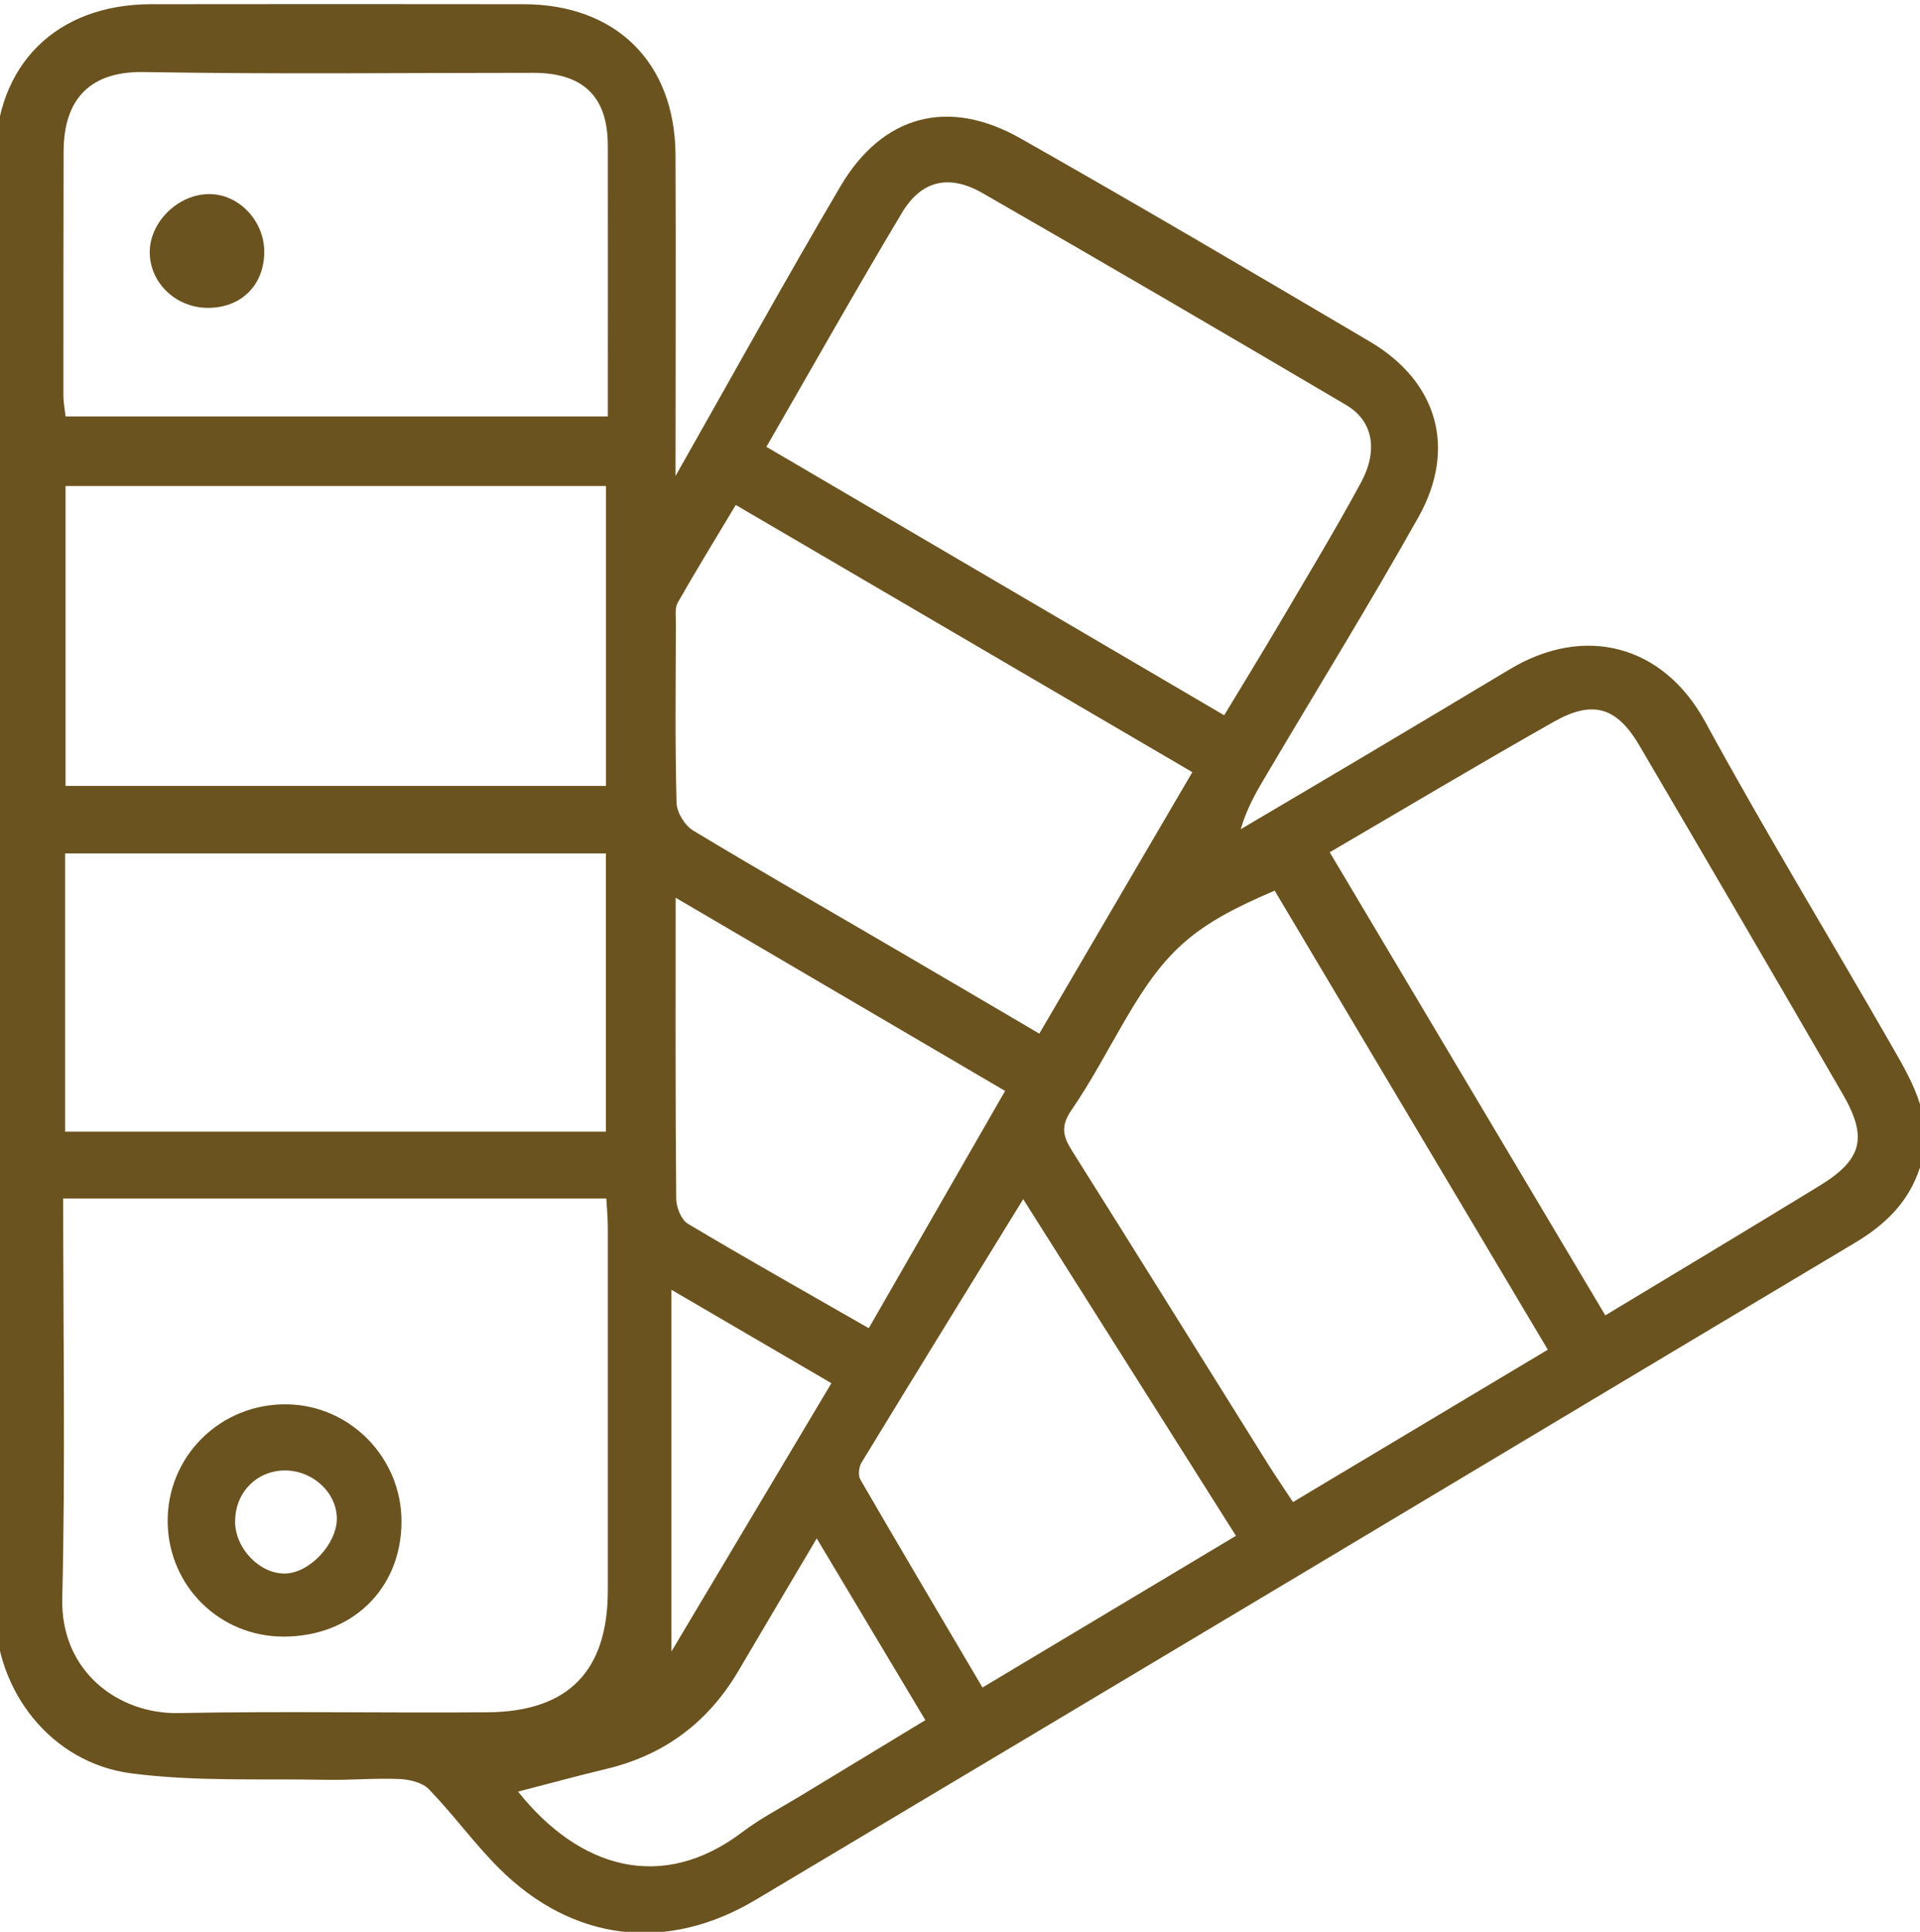 <?xml version="1.0" encoding="UTF-8"?>
<svg id="Warstwa_1" data-name="Warstwa 1" xmlns="http://www.w3.org/2000/svg" viewBox="0 0 169 170">
  <defs>
    <style>
      .cls-1 {
        fill: #6b531f;
        stroke-width: 0px;
      }
    </style>
  </defs>
  <path class="cls-1" d="M59.47,41.87c4.94-8.71,9.61-17.16,14.51-25.48,3.7-6.27,9.49-7.82,15.85-4.21,10.31,5.84,20.52,11.85,30.73,17.87,5.96,3.51,7.69,9.4,4.29,15.46-4.29,7.64-8.89,15.09-13.35,22.63-.88,1.48-1.75,2.96-2.29,4.83,3.67-2.17,7.34-4.33,11.01-6.51,4.23-2.52,8.46-5.04,12.68-7.57,6.56-3.94,13.49-2.17,17.2,4.64,5.27,9.67,11.01,19.08,16.49,28.64,1.87,3.25,3.74,6.51,2.4,10.59-1.01,3.08-3.08,5.03-5.74,6.62-15.84,9.45-31.66,18.93-47.49,28.4-16.41,9.81-32.82,19.61-49.24,29.4-7.83,4.67-16.12,3.7-22.61-2.79-2.18-2.18-4.01-4.72-6.16-6.94-.58-.6-1.72-.86-2.62-.9-2.17-.09-4.36.12-6.53.07-5.69-.11-11.45.17-17.07-.57-7.02-.92-11.95-7.24-11.95-14.3-.02-42.58-.02-85.16,0-127.74C-.41,5.69,4.97.38,13.3.37c10.92-.02,21.84-.01,32.75,0,8.18,0,13.37,5.13,13.41,13.29.04,9.3,0,18.61,0,28.22ZM5.56,105.47c0,11.87.2,23.53-.08,35.19-.15,6.47,4.99,10.19,10.22,10.09,9.06-.18,18.13,0,27.2-.07,7.12-.05,10.59-3.62,10.6-10.7,0-10.66,0-21.33,0-31.99,0-.81-.08-1.62-.13-2.52H5.56ZM53.5,36.66c0-8.1.01-15.98,0-23.85,0-4.31-2.17-6.4-6.55-6.4-11.43,0-22.85.13-34.28-.07-4.61-.08-7.06,2.24-7.07,6.99-.02,7.14-.02,14.28-.02,21.42,0,.64.12,1.27.19,1.9h47.74ZM107.75,62.95c1.72-2.84,3.33-5.47,4.9-8.13,2.41-4.1,4.88-8.17,7.14-12.35,1.56-2.89,1.04-5.45-1.3-6.83-10.64-6.27-21.3-12.5-32.01-18.65-2.95-1.69-5.38-1.11-7.08,1.72-4.06,6.78-7.94,13.68-11.94,20.61,13.46,7.89,26.77,15.69,40.29,23.62ZM117.05,75.01c8.19,13.76,16.23,27.26,24.25,40.74,6.43-3.88,12.66-7.61,18.85-11.4,3.77-2.31,4.27-4.23,2.05-8.07-5.93-10.24-11.9-20.45-17.89-30.66-1.98-3.38-4.08-4.05-7.5-2.13-6.6,3.73-13.11,7.62-19.77,11.51ZM53.34,69.16v-26.39H5.77v26.39h47.57ZM112.19,78.38c-7.03,2.99-9.5,5.13-13.04,11.18-1.6,2.73-3.07,5.56-4.86,8.16-.94,1.38-.73,2.28.06,3.53,5.78,9.17,11.5,18.38,17.25,27.57.69,1.1,1.43,2.17,2.21,3.36,7.58-4.53,14.93-8.92,22.43-13.41-8.09-13.59-16.07-27.01-24.04-40.39ZM53.33,99.59v-24.49H5.73v24.49h47.59ZM64.76,44.44c-1.81,3.02-3.51,5.79-5.11,8.6-.26.46-.16,1.15-.16,1.73-.01,5.29-.08,10.59.06,15.88.02.84.73,2,1.47,2.44,5.93,3.58,11.95,7.02,17.93,10.52,4.15,2.42,8.29,4.86,12.53,7.35,4.54-7.75,8.95-15.28,13.47-23.01-13.33-7.8-26.57-15.55-40.18-23.51ZM90.06,105.53c-4.87,7.91-9.57,15.53-14.23,23.18-.24.39-.31,1.14-.09,1.51,3.53,6.09,7.13,12.15,10.74,18.28,7.47-4.47,14.76-8.83,22.31-13.35-6.29-9.95-12.49-19.75-18.73-29.63ZM59.47,79.01c0,8.98-.03,17.71.05,26.45,0,.77.44,1.88,1.03,2.23,5.21,3.11,10.5,6.08,15.92,9.19,4.04-7.02,8.01-13.93,12-20.88-9.76-5.72-19.25-11.28-29-17ZM45.6,157.66c5.42,6.8,12.7,8.91,19.77,3.54,1.59-1.2,3.39-2.13,5.1-3.17,3.62-2.2,7.24-4.39,10.98-6.66-3.23-5.41-6.34-10.61-9.56-15.99-2.37,4.01-4.63,7.8-6.86,11.6-2.67,4.56-6.54,7.47-11.69,8.69-2.46.59-4.91,1.26-7.74,1.99ZM59.1,145.33c4.65-7.8,9.32-15.64,14.08-23.61-4.56-2.66-9.05-5.28-14.08-8.22v31.83Z"/>
  <path class="cls-1" d="M24.92,144.02c-5.58-.02-10.05-4.42-10.16-9.99-.11-5.84,4.63-10.55,10.52-10.45,5.58.09,10.09,4.74,10.06,10.36-.03,5.9-4.38,10.1-10.43,10.08ZM20.69,133.9c.02,2.37,2.15,4.59,4.38,4.57,2.16-.02,4.59-2.6,4.58-4.85-.02-2.31-2.18-4.27-4.66-4.22-2.45.05-4.32,2-4.29,4.51Z"/>
  <path class="cls-1" d="M23.26,22.19c-.02,2.95-2.08,4.95-5.06,4.9-2.75-.05-4.98-2.2-5.02-4.83-.04-2.73,2.54-5.23,5.33-5.18,2.58.05,4.77,2.41,4.75,5.11Z"/>
</svg>
